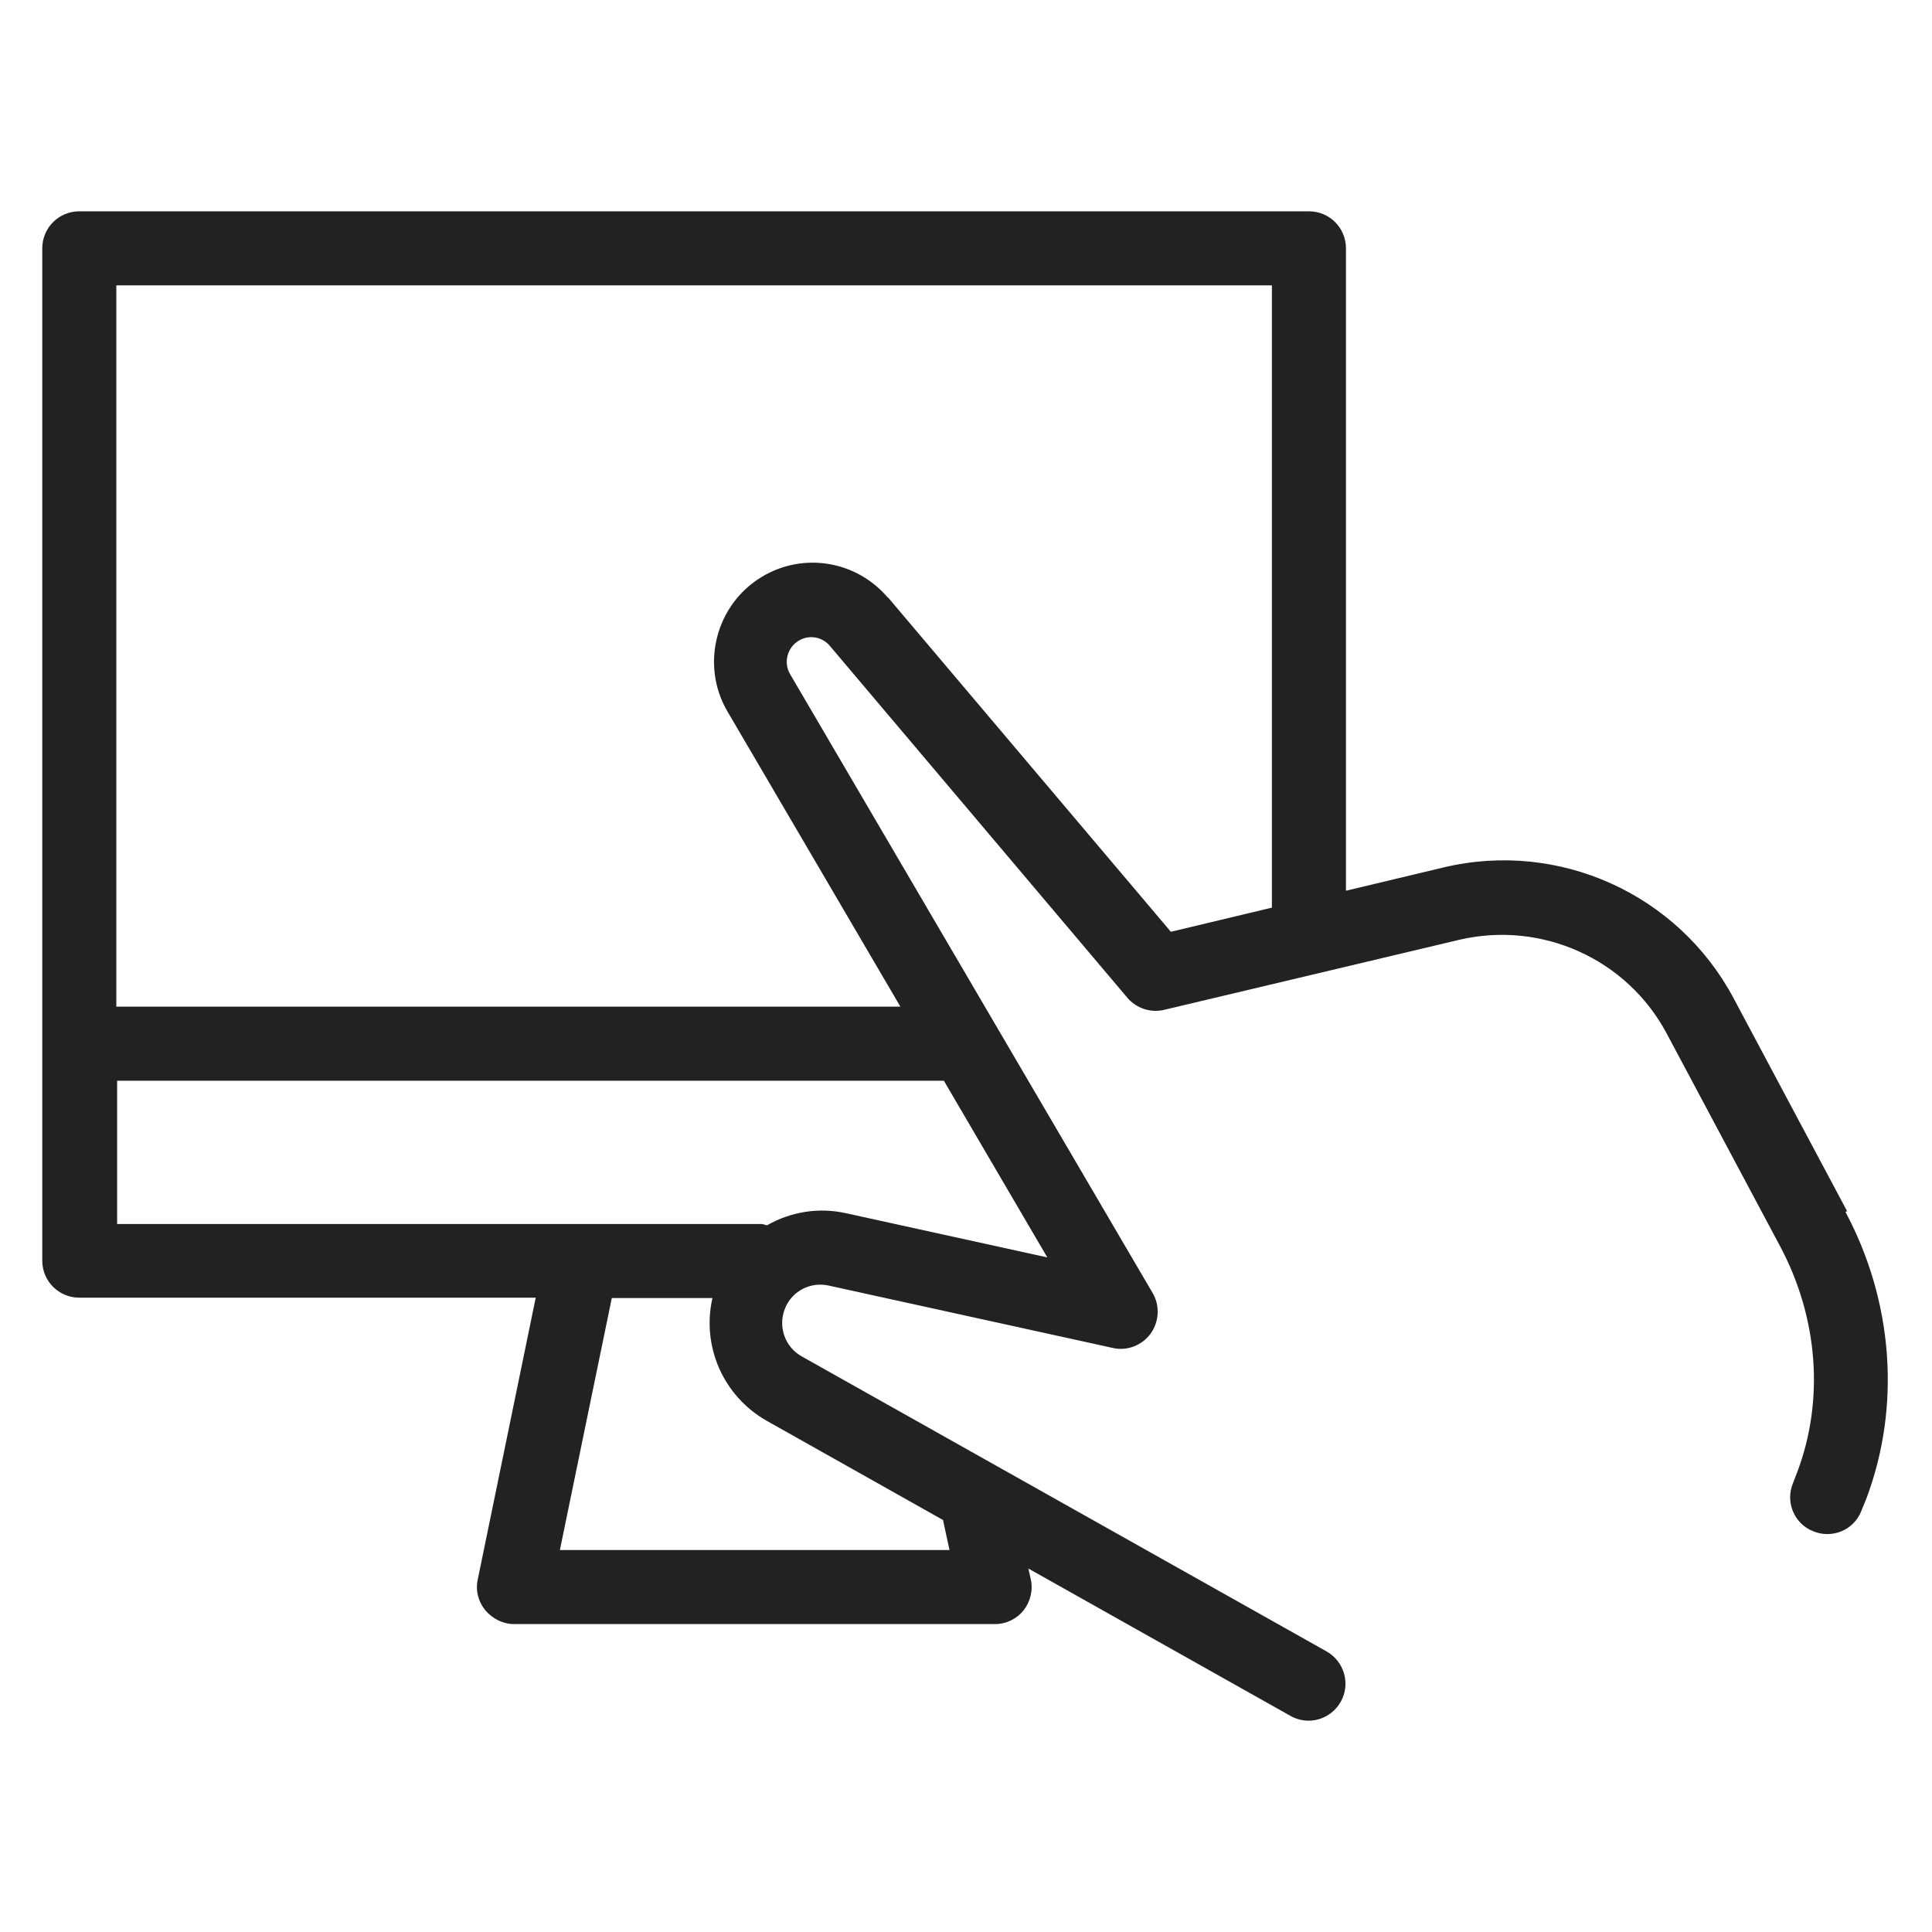<svg width="48" height="48" viewBox="0 0 48 48" fill="none" xmlns="http://www.w3.org/2000/svg">
<g id="desktop click alt_L 1">
<path id="Vector" d="M45.89 30.09L43.07 24.8C41.69 22.21 38.73 20.87 35.87 21.55L33.44 22.13V6.17C33.44 5.66 33.03 5.25 32.52 5.25H1.97C1.46 5.25 1.05 5.66 1.05 6.17V31.32C1.05 31.83 1.46 32.24 1.97 32.24H13.31L11.87 39.24C11.81 39.51 11.88 39.79 12.06 40.01C12.24 40.22 12.5 40.35 12.77 40.35H24.72C25 40.35 25.26 40.22 25.43 40.01C25.6 39.79 25.67 39.51 25.61 39.24L25.55 38.97L32.06 42.63C32.2 42.71 32.36 42.75 32.51 42.75C32.83 42.75 33.14 42.58 33.31 42.28C33.56 41.84 33.4 41.28 32.96 41.03L19.92 33.7C19.49 33.46 19.32 32.94 19.51 32.49C19.69 32.07 20.14 31.84 20.59 31.94L27.65 33.49C28 33.57 28.37 33.43 28.59 33.13C28.8 32.83 28.82 32.44 28.64 32.13L19.63 16.75C19.46 16.46 19.56 16.09 19.84 15.92C20.1 15.76 20.43 15.82 20.62 16.05L28.01 24.79C28.23 25.05 28.59 25.17 28.92 25.09L36.25 23.35C38.3 22.87 40.42 23.82 41.41 25.68L44.23 30.97C45.17 32.74 45.33 34.78 44.65 36.58C44.62 36.66 44.58 36.75 44.55 36.84C44.35 37.31 44.57 37.85 45.04 38.04C45.51 38.24 46.05 38.02 46.24 37.55C46.28 37.44 46.33 37.34 46.37 37.23C47.23 34.94 47.04 32.34 45.85 30.11L45.89 30.09ZM23.43 37.77L23.59 38.51H13.91L15.2 32.25H17.7C17.43 33.44 17.96 34.68 19.05 35.3L23.44 37.77H23.43ZM21.01 30.14C20.33 29.99 19.64 30.11 19.06 30.44C19.01 30.44 18.97 30.41 18.92 30.41H2.91V26.85H23.45L26.02 31.24L21.01 30.14ZM22.06 14.85C21.28 13.93 19.96 13.71 18.93 14.33C17.78 15.02 17.4 16.52 18.07 17.67L22.37 25.01H2.89V7.09H31.6V22.55L29.09 23.15L22.06 14.84V14.85Z" fill="#222222"/>
</g>
</svg>
